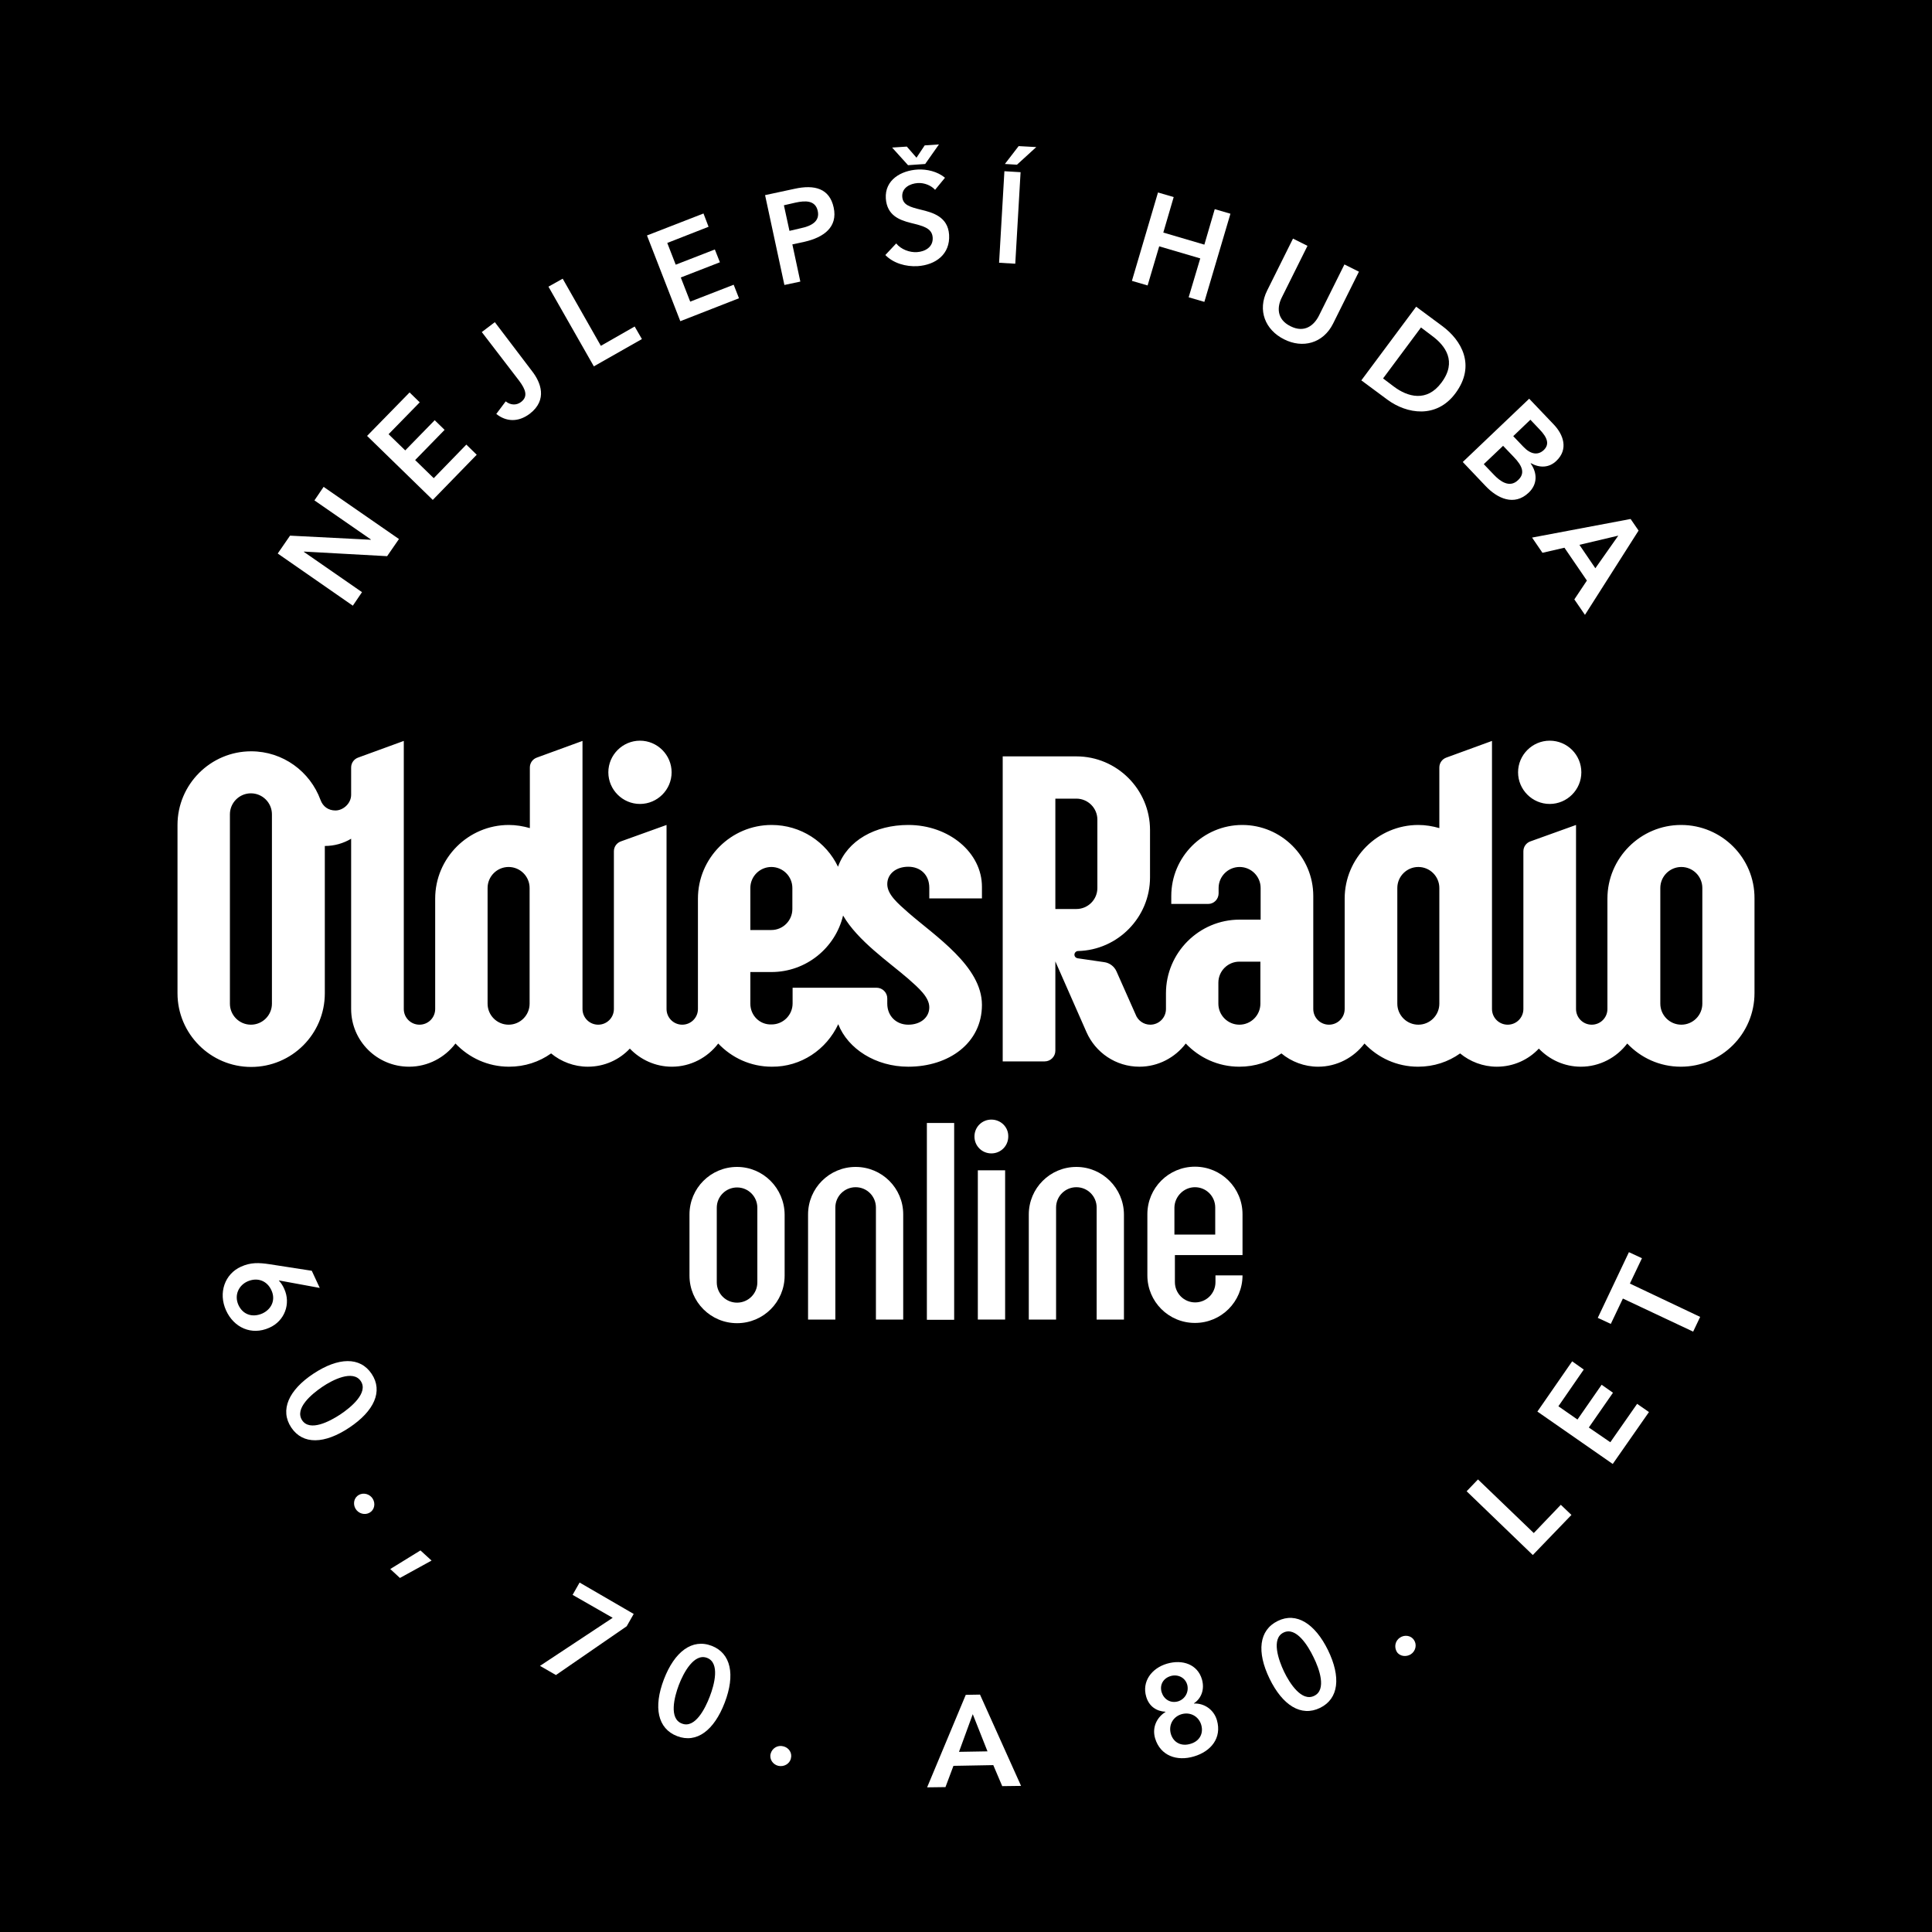 <?xml version="1.0" encoding="utf-8"?>
<!-- Generator: Adobe Illustrator 24.1.0, SVG Export Plug-In . SVG Version: 6.00 Build 0)  -->
<svg version="1.1" id="Vrstva_1" xmlns="http://www.w3.org/2000/svg" xmlns:xlink="http://www.w3.org/1999/xlink" x="0px" y="0px"
	 viewBox="0 0 800 800" style="enable-background:new 0 0 800 800;" xml:space="preserve">
<style type="text/css">
	.st0{fill:#FFFFFF;}
</style>
<rect x="-11.5" y="-9.8" width="822.7" height="819.3"/>
<g>
	<g>
		<path class="st0" d="M132.4,533.3l-16.9-3.1l0,0.1c0.8,0.8,1.7,2.2,2.2,3.4c2.8,6.1,0.2,13.3-6.2,16.1c-7.4,3.3-14.7-0.1-17.9-7.2
			c-3.3-7.3-0.5-15.1,6.2-18.1c4-1.8,7.3-1.7,11.9-1l17.4,2.7L132.4,533.3L132.4,533.3z M98.7,540.3L98.7,540.3
			c1.8,4,5.7,5.4,9.9,3.6c3.9-1.8,5.6-5.7,3.8-9.6c-1.8-4-5.8-5.5-9.9-3.7C98.9,532.2,96.9,536.2,98.7,540.3z"/>
		<path class="st0" d="M120.6,591.1c-4.8-7.2-1.1-15.5,9.2-22.3c10.3-6.8,19.3-7.1,24.1,0.1c4.8,7.2,1,15.4-9.2,22.2
			C134.4,598,125.4,598.3,120.6,591.1L120.6,591.1z M149.4,571.9L149.4,571.9c-3.2-4.8-11.6-0.6-16,2.4c-4.4,3-11.5,8.9-8.3,13.8
			c3.2,4.8,11.4,0.5,15.8-2.4C145.4,582.7,152.6,576.7,149.4,571.9z"/>
		<path class="st0" d="M153.9,620c1.5,1.7,1.5,4.4-0.2,5.9c-1.7,1.5-4.4,1.3-6-0.5c-1.5-1.7-1.5-4.4,0.2-5.9
			C149.6,618,152.3,618.2,153.9,620z"/>
		<polygon class="st0" points="174.1,642 178.7,646.2 165.6,653.4 161.6,649.7 		"/>
		<polygon class="st0" points="240,655.3 262.4,668.3 259.5,673.4 230.2,693.6 223.6,689.8 253.7,669.9 237.1,660.4 		"/>
		<path class="st0" d="M280.4,718.9c-8.1-3.1-9.9-12-5.5-23.5c4.4-11.5,11.7-17,19.8-13.9c8,3.1,9.8,12,5.4,23.5
			C295.7,716.5,288.5,722,280.4,718.9L280.4,718.9z M292.8,686.5L292.8,686.5c-5.4-2.1-9.8,6.2-11.7,11.2c-1.9,5-4.2,14,1.3,16
			c5.4,2.1,9.6-6.2,11.5-11.2C295.8,697.6,298.2,688.6,292.8,686.5z"/>
		<path class="st0" d="M324.3,723.1c2.3,0.5,3.8,2.7,3.2,5c-0.5,2.3-2.9,3.6-5.2,3.1c-2.2-0.5-3.8-2.7-3.2-5
			C319.7,723.9,322,722.5,324.3,723.1z"/>
		<path class="st0" d="M399.9,701.8l5.9-0.1l17,37.8l-7.8,0.1l-3.7-8.7l-16.5,0.3l-3.3,8.8l-7.6,0.1L399.9,701.8L399.9,701.8z
			 M408.9,725.2L408.9,725.2l-6.1-15.4l-5.7,15.6L408.9,725.2z"/>
		<path class="st0" d="M497.7,695.4c1.2,4.2-0.3,7.9-3.3,9.9l0,0.1c4.1-0.2,8.2,2.4,9.5,6.9c2.1,7.3-2.4,12.9-9.5,15
			c-7,2.1-13.9-0.2-16.1-7.5c-1.4-4.8,1-8.9,4.3-10.9l0-0.1c-3.6-0.2-6.8-2.1-8-6.3c-1.8-6.2,2.2-11.7,8.6-13.6
			C489.7,687,495.9,689.2,497.7,695.4L497.7,695.4z M481,700.7L481,700.7c0.9,2.9,3.6,4.7,6.8,3.8c2.9-0.9,4.6-3.9,3.8-6.9
			c-0.9-3.1-4-4.4-6.8-3.6C481.7,694.9,480.1,697.6,481,700.7L481,700.7z M484.8,717.9L484.8,717.9c1.1,3.8,4.5,5.3,8.1,4.2
			c3.6-1,5.6-4.1,4.5-7.9c-1.1-3.6-4.6-5.4-8.1-4.4C485.8,710.8,483.8,714.2,484.8,717.9z"/>
		<path class="st0" d="M546.6,707.2c-7.8,3.8-15.5-1-20.9-12.1c-5.4-11.1-4.4-20.1,3.4-23.9c7.7-3.8,15.4,1.1,20.8,12.1
			C555.3,694.4,554.4,703.4,546.6,707.2L546.6,707.2z M531.5,676L531.5,676c-5.2,2.5-2.1,11.4,0.2,16.2c2.3,4.8,7.3,12.6,12.5,10
			c5.2-2.5,2.1-11.2-0.3-16C541.6,681.4,536.7,673.5,531.5,676z"/>
		<path class="st0" d="M579.7,678.1c1.9-1.3,4.6-0.9,5.8,1c1.3,1.9,0.7,4.6-1.3,5.9c-1.9,1.2-4.6,0.9-5.8-1
			C577.2,682,577.7,679.4,579.7,678.1z"/>
		<polygon class="st0" points="607.3,617.5 612,612.6 635.1,634.8 646.3,623.1 650.7,627.3 634.7,643.9 		"/>
		<polygon class="st0" points="636.6,584.5 651,563.7 655.8,567.1 645.3,582.3 653.2,587.8 663.2,573.4 667.9,576.7 657.9,591.1 
			666.8,597.2 677.9,581.3 682.8,584.7 667.8,606.2 		"/>
		<polygon class="st0" points="672,537.7 667,548.2 661.6,545.7 674.5,518.5 679.9,521 674.9,531.5 704,545.3 701.1,551.4 		"/>
	</g>
	<g>
		<g>
			<path class="st0" d="M115,229.2l5.1-7.4l33.4,1.7l0.1-0.1l-23.4-16.2l3.8-5.6l31.2,21.6l-4.9,7.1l-34.4-1.9l-0.1,0.1l24.1,16.7
				l-3.8,5.6L115,229.2z"/>
			<path class="st0" d="M152,180.5l17.6-18l4.2,4.1l-12.9,13.2l6.9,6.7L180,174l4.1,4l-12.2,12.5l7.7,7.5l13.5-13.9l4.3,4.2
				L179.2,207L152,180.5z"/>
			<path class="st0" d="M220.4,153.8c3.4,4.4,6.5,11.7-1,17.5c-4.9,3.7-9.9,3.3-13.9,0.1l3.9-5.2c2,1.6,4.4,1.7,6.3,0.3
				c3.1-2.3,1.9-5.3-0.7-8.8l-15.5-20.2l5.4-4.1L220.4,153.8z"/>
			<path class="st0" d="M227.1,118.7l5.9-3.3l15.8,27.8l14-8l3,5.2l-19.9,11.3L227.1,118.7z"/>
			<path class="st0" d="M267.9,97.5l23.4-9.1l2.1,5.5l-17.1,6.7l3.5,9l16.2-6.3l2.1,5.3l-16.2,6.3l3.9,10l18-7l2.2,5.6l-24.3,9.5
				L267.9,97.5z"/>
			<path class="st0" d="M316.8,80.8l12.1-2.6c8.5-1.9,14.6-0.1,16.3,7.7c1.8,8.2-4.2,12.4-12,14.2l-5.1,1.1l3.3,15.4l-6.6,1.4
				L316.8,80.8z M331.6,94.5c4.3-0.9,8-2.8,7-7.2s-5.1-4.3-9.2-3.4l-4.8,1.1l2.3,10.6L331.6,94.5z"/>
			<path class="st0" d="M387.2,78.6c-1.6-1.8-4.5-3-7.2-2.8c-3.1,0.2-6.6,1.9-6.4,5.6c0.2,3.5,3.2,4.3,7.6,5.4
				c5,1.2,11.3,2.9,11.8,10.4c0.5,8.1-5.6,12.5-13,13c-4.9,0.3-10.1-1.2-13.4-4.6l4.5-4.8c2,2.5,5.6,3.8,8.6,3.6
				c3.2-0.2,6.8-2,6.5-6.1c-0.3-4-4.3-4.8-9.1-6c-4.7-1.2-9.8-3.1-10.3-10.1c-0.5-7.7,6.3-11.6,13.2-12c3.8-0.2,8.2,0.8,11.3,3.4
				L387.2,78.6z M375.5,60.7l4,4.6l3.4-5.1l5.9-0.4l-5.7,8.1l-7.1,0.5l-6.6-7.3L375.5,60.7z"/>
			<path class="st0" d="M415.9,70.9l6.7,0.4l-2.2,37.9l-6.7-0.4L415.9,70.9z M421.8,60.5l7.3,0.4l-8,7.3l-5-0.3L421.8,60.5z"/>
			<path class="st0" d="M479.5,79.7l6.5,1.9l-4.3,14.7l17,5l4.3-14.7l6.5,1.9L498.7,125l-6.5-1.9l4.8-16.1l-17-5l-4.8,16.2l-6.5-1.9
				L479.5,79.7z"/>
			<path class="st0" d="M552,134c-4.1,8.2-12.6,10.4-20.3,6.5c-7.8-3.9-11.1-12-7-20.2l10.7-21.5l6,3l-10.6,21.3
				c-2,3.9-2.3,9.1,3.6,12c5.8,2.9,9.7-0.4,11.7-4.3l10.6-21.3l6,3L552,134z"/>
			<path class="st0" d="M586.4,127l10.8,8c8,5.9,14,16.3,5.5,27.8c-7.9,10.7-20.2,8.6-28.2,2.7l-10.8-8L586.4,127z M577.2,160.1
				c5.6,4.2,13.6,6.6,19.7-1.7c6.5-8.7,1.6-15.3-4-19.4l-4.5-3.4l-15.7,21.1L577.2,160.1z"/>
			<path class="st0" d="M633.2,165.1l10.2,10.7c4,4.2,6.1,10.2,1.1,15c-3.1,3-7,3-10.6,1l-0.1,0.1c2.8,3.9,2.9,8.6-0.8,12.1
				c-6,5.7-13,2.4-17.9-2.8l-9.4-9.9L633.2,165.1z M614.4,192.2l4.2,4.4c2.4,2.5,6.4,5.7,10,2.2c2.9-2.7,2-5.7-1.8-9.6l-4.4-4.6
				L614.4,192.2z M626.6,180.6l4.1,4.3c3.1,3.3,6.1,3.7,8.5,1.5c2.4-2.3,1.8-5-1.8-8.7l-3.7-3.9L626.6,180.6z"/>
			<path class="st0" d="M675.2,214.9l3.3,4.8l-22.2,34.9l-4.4-6.4l5.2-7.8l-9.3-13.6l-9.1,2.1l-4.3-6.3L675.2,214.9z M660.6,235.3
				l9.5-13.5l-16.1,3.8L660.6,235.3z"/>
		</g>
	</g>
	<g>
		<path class="st0" d="M347.1,424.1c4,10.2,15.5,17.6,29,17.6c16.8,0,30.5-9.8,30.5-25.6c0-16-19.4-28.5-30.5-38.2
			c-4.3-3.8-8.7-7.5-8.7-11.8c0-4.3,3.7-7.2,8.7-7.2c5,0,8.7,3.3,8.7,8.7v4.4h21.8v-4.8c0-14.2-13.7-25.6-30.5-25.6
			c-13.7,0-25.2,6.4-29.1,17.3c-4.9-10.3-15.4-17.3-27.5-17.3c-16.8,0-30.5,13.7-30.5,30.5v45.7c0,3.6-2.9,6.5-6.5,6.5
			c-3.6,0-6.5-2.9-6.5-6.5v-76.2l-18.9,6.8c-1.7,0.6-2.9,2.2-2.9,4.1v65.3c0,3.6-2.9,6.5-6.5,6.5c-3.6,0-6.5-2.9-6.5-6.5V306.8
			l-18.9,6.9c-1.7,0.6-2.9,2.2-2.9,4.1v25.1c-2.8-0.8-5.7-1.3-8.7-1.3c-16.8,0-30.5,13.7-30.5,30.5v45.7c0,3.6-2.9,6.5-6.5,6.5
			c-3.6,0-6.5-2.9-6.5-6.5V306.8l-18.9,6.9c-1.7,0.6-2.9,2.2-2.9,4.1v11.3c0,3.6-3.3,6.5-6.5,6.5c-2.9,0-5.2-1.6-6.2-4.4
			c-4.3-11.7-15.5-20.1-28.7-20.1c-16.8,0-30.5,13.7-30.5,30.5v69.7c0,16.8,13.7,30.5,30.5,30.5c16.8,0,30.5-13.6,30.5-30.5v-61
			c4,0,7.7-1.1,10.9-3v70.5c0,13.2,10.7,23.9,24,23.9c7.8,0,14.8-3.8,19.2-9.6c5.6,5.9,13.4,9.6,22.2,9.6c6.5,0,12.5-2,17.4-5.5
			c4.1,3.4,9.5,5.5,15.2,5.5c6.9,0,13.1-2.9,17.4-7.5c4.4,4.6,10.6,7.5,17.4,7.5c7.8,0,14.8-3.8,19.2-9.6c5.6,5.9,13.4,9.6,22.2,9.6
			C331.7,441.8,342.2,434.6,347.1,424.1z M112.6,415.6c0,4.8-3.9,8.7-8.7,8.7c-4.8,0-8.7-3.9-8.7-8.7v-78.4c0-4.8,3.9-8.7,8.7-8.7
			c4.8,0,8.7,3.9,8.7,8.7V415.6z M219.3,415.6c0,4.8-3.9,8.7-8.7,8.7c-4.8,0-8.7-3.9-8.7-8.7v-47.9c0-4.8,3.9-8.7,8.7-8.7
			c4.8,0,8.7,3.9,8.7,8.7V415.6z M310.7,367.7c0-4.8,3.9-8.7,8.7-8.7c4.8,0,8.7,3.9,8.7,8.7v8.7c0,4.8-3.9,8.7-8.7,8.7h-8.7V367.7z
			 M310.7,415.6v-13.1h8.7c14.4,0,26.5-10,29.7-23.4c6.1,10.5,18.8,19.1,27,26.2c4.3,3.8,8.7,7.6,8.7,11.8s-3.6,7.2-8.7,7.2
			c-5.1,0-8.7-3.7-8.7-8.7v-2.2c0-2.4-2-4.4-4.4-4.4h-34.8v6.5c0,4.8-3.9,8.7-8.7,8.7C314.6,424.4,310.7,420.5,310.7,415.6z
			 M641.7,332.9c7.2,0,13.1-5.9,13.1-13.1c0-7.2-5.8-13.1-13.1-13.1c-7.2,0-13.1,5.9-13.1,13.1C628.6,327,634.5,332.9,641.7,332.9z
			 M265,332.9c7.2,0,13.1-5.9,13.1-13.1c0-7.2-5.9-13.1-13.1-13.1c-7.2,0-13.1,5.9-13.1,13.1C251.9,327,257.8,332.9,265,332.9z
			 M696.1,341.6c-16.8,0-30.5,13.7-30.5,30.5v45.7c0,3.6-2.9,6.5-6.5,6.5c-3.6,0-6.5-2.9-6.5-6.5v-76.2l-18.9,6.8
			c-1.7,0.6-2.9,2.2-2.9,4.1v65.3c0,3.6-2.9,6.5-6.5,6.5c-3.6,0-6.5-2.9-6.5-6.5V306.8l-18.9,6.9c-1.7,0.6-2.9,2.2-2.9,4.1v25.1
			c-2.8-0.8-5.7-1.3-8.7-1.3c-16.8,0-30.5,13.7-30.5,30.5v45.7c0,3.6-2.9,6.5-6.5,6.5c-3.6,0-6.5-2.9-6.5-6.5l0-46.8
			c0-16.2-13.2-29.4-29.4-29.4c-16.2,0-29.4,13.2-29.4,29.4v3.3h15.3c2.4,0,4.3-2,4.3-4.4v-2.2c0-4.8,3.9-8.7,8.7-8.7
			c4.8,0,8.7,3.9,8.7,8.7v13.1h-8.7c-16.8,0-30.5,13.7-30.5,30.5v6.5c0,3.6-2.9,6.5-6.5,6.5c-2.8,0-5.2-1.8-6.1-4.3l-7.9-17.8
			c-0.9-2-2.8-3.5-5.1-3.8l-11-1.6c-0.7-0.1-1.3-0.7-1.3-1.5c0-0.8,0.7-1.5,1.5-1.5c16.5-0.4,29.8-14,29.8-30.5v-19.6
			c0-16.8-13.7-30.5-30.5-30.5h-30.5v126.3h17.4c2.4,0,4.4-2,4.4-4.4v-37l12.9,29.3c3.7,8.4,12.1,14.3,21.9,14.3
			c7.8,0,14.8-3.8,19.2-9.6c5.6,5.9,13.4,9.6,22.2,9.6c6.5,0,12.5-2,17.4-5.5c4.1,3.4,9.5,5.5,15.2,5.5c7.8,0,14.8-3.8,19.2-9.6
			c5.6,5.9,13.4,9.6,22.2,9.6c6.5,0,12.5-2,17.4-5.5c4.1,3.4,9.5,5.5,15.2,5.5c6.9,0,13.1-2.9,17.4-7.5c4.4,4.6,10.6,7.5,17.4,7.5
			c7.8,0,14.8-3.8,19.2-9.6c5.6,5.9,13.4,9.6,22.2,9.6c16.8,0,30.5-13.6,30.5-30.5v-39.2C726.6,355.3,713,341.6,696.1,341.6z
			 M437,330.7h8.7c4.8,0,8.7,3.9,8.7,8.7v28.3c0,4.8-3.9,8.7-8.7,8.7H437V330.7z M521.9,415.6c0,4.8-3.9,8.7-8.7,8.7
			c-4.8,0-8.7-3.9-8.7-8.7v-8.7c0-4.8,3.9-8.7,8.7-8.7h8.7V415.6z M596,415.6c0,4.8-3.9,8.7-8.7,8.7c-4.8,0-8.7-3.9-8.7-8.7v-47.9
			c0-4.8,3.9-8.7,8.7-8.7c4.8,0,8.7,3.9,8.7,8.7V415.6z M704.9,415.6c0,4.8-3.9,8.7-8.7,8.7s-8.7-3.9-8.7-8.7v-47.9
			c0-4.8,3.9-8.7,8.7-8.7s8.7,3.9,8.7,8.7V415.6z"/>
		<g>
			<path class="st0" d="M305.2,483.2c-10.9,0-19.7,8.8-19.7,19.7v25.3c0,10.9,8.8,19.7,19.7,19.7c10.9,0,19.7-8.8,19.7-19.7v-25.3
				C324.8,492,316,483.2,305.2,483.2z M313.6,531c0,4.7-3.8,8.4-8.4,8.4c-4.7,0-8.4-3.8-8.4-8.4v-30.9c0-4.7,3.8-8.4,8.4-8.4
				c4.7,0,8.4,3.8,8.4,8.4V531z"/>
			<rect x="383.8" y="465" class="st0" width="11.3" height="81.5"/>
			<rect x="404.9" y="484.6" class="st0" width="11.3" height="61.8"/>
			<path class="st0" d="M410.5,463.6c-3.9,0-7,3.1-7,7c0,3.9,3.1,7,7,7c3.9,0,7-3.1,7-7C417.6,466.7,414.4,463.6,410.5,463.6z"/>
			<path class="st0" d="M354.3,483.2c-10.9,0-19.7,8.8-19.7,19.7v43.5h11.3l0-46.4c0-4.7,3.8-8.4,8.4-8.4c4.7,0,8.4,3.8,8.4,8.4
				v28.1l0,0v18.3H374v-18.3v-25.3C374,492,365.2,483.2,354.3,483.2z"/>
			<path class="st0" d="M445.7,483.2c-10.9,0-19.7,8.8-19.7,19.7v43.5h11.3l0-46.4c0-4.7,3.8-8.4,8.4-8.4c4.7,0,8.4,3.8,8.4,8.4
				v28.1l0,0v18.3h11.3v-18.3v-25.3C465.3,492,456.5,483.2,445.7,483.2z"/>
			<path class="st0" d="M514.5,519.7v-16.9c0-10.9-8.8-19.7-19.7-19.7c-10.9,0-19.7,8.8-19.7,19.7v25.3c0,10.9,8.8,19.7,19.7,19.7
				c10.9,0,19.7-8.8,19.7-19.7v0h-11.2v2.8c0,4.7-3.8,8.4-8.4,8.4c-4.7,0-8.4-3.8-8.4-8.4v-11.2H514.5z M494.8,491.6
				c4.7,0,8.4,3.8,8.4,8.4v11.2h-16.9v-11.2C486.4,495.4,490.2,491.6,494.8,491.6z"/>
		</g>
	</g>
</g>
</svg>
